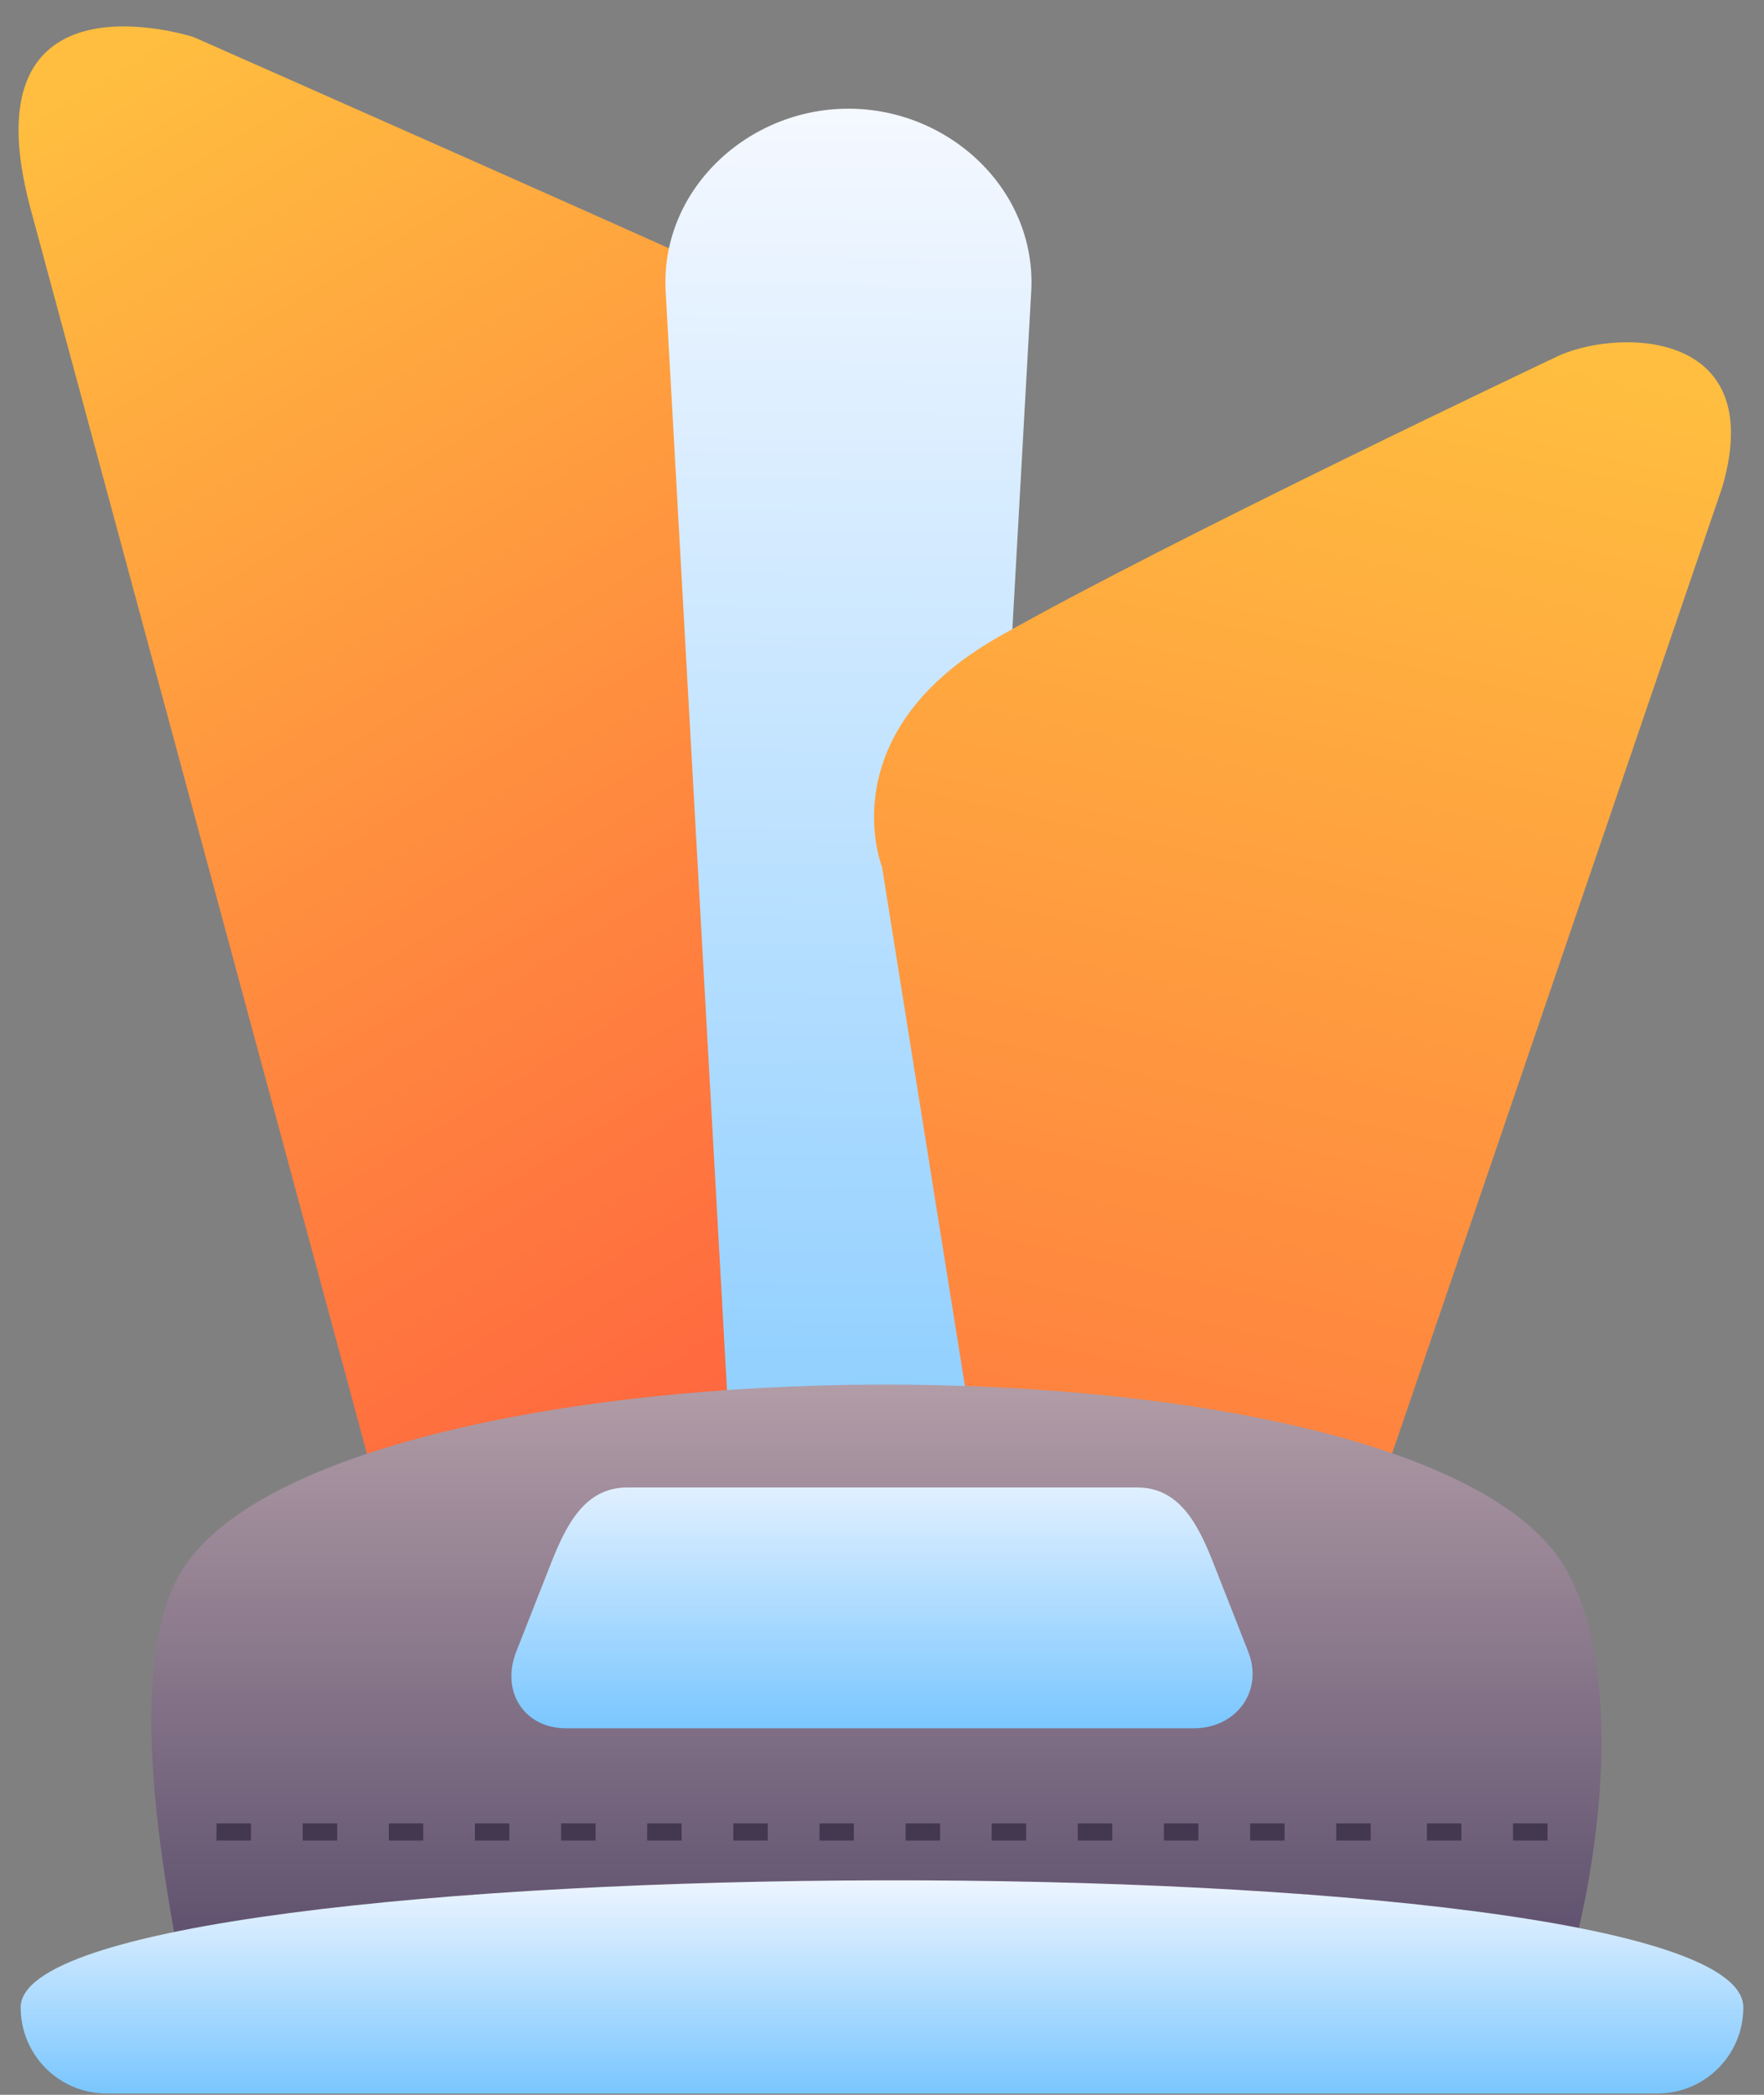 <svg width="64" height="76" viewBox="0 0 64 76" fill="none" xmlns="http://www.w3.org/2000/svg">
<rect x="0" y="0" width="64" height="76" fill="#808080" stroke="none"/>
<path d="M28.902 54.137C29.234 53.253 32.327 15.971 32.327 15.971C32.327 15.971 32.765 12.933 29.51 11.386C26.255 9.839 7.026 1.346 7.026 1.346C7.026 1.346 -1.309 -1.374 1.115 7.596L13.786 54.493L28.902 54.137Z" fill="url(#paint0_linear_995_10385)"/>
<path d="M30.782 3.943C34.456 3.943 37.619 6.906 37.414 10.575L34.914 55.35C34.709 59.018 34.456 61.982 30.782 61.982C27.109 61.982 26.856 59.018 26.651 55.35L24.151 10.575C23.947 6.906 27.109 3.943 30.782 3.943Z" fill="url(#paint1_linear_995_10385)"/>
<path d="M36.002 56.504L32 31.446C32 31.446 30.059 26.604 36.246 23.096C42.433 19.589 56.391 12.983 56.391 12.983C58.481 11.918 64.206 11.808 62.483 17.682L49.241 56.442L36.002 56.504Z" fill="url(#paint2_linear_995_10385)"/>
<path d="M56.855 57.001C59.12 61.162 57.803 68.421 56.855 71.578C55.859 74.894 7.206 74.984 6.584 71.578C5.954 68.125 4.473 60.454 6.584 57.001C12.021 48.108 51.87 47.847 56.855 57.001Z" fill="url(#paint3_linear_995_10385)"/>
<path d="M63.25 72.828C63.25 74.559 61.856 75.953 60.125 75.953H3.875C2.144 75.953 0.75 74.559 0.75 72.828C0.75 66.799 63.25 66.565 63.25 72.828Z" fill="url(#paint4_linear_995_10385)"/>
<path d="M7.855 66.152V66.775H9.105V66.152H7.855ZM10.982 66.152V66.775H12.233V66.152H10.982ZM14.106 66.152V66.775H15.356V66.152H14.106ZM17.23 66.152V66.775H18.48V66.152H17.23ZM20.358 66.152V66.775H21.608V66.152H20.358ZM23.481 66.152V66.775H24.731V66.152H23.481ZM26.605 66.152V66.775H27.855V66.152H26.605ZM29.733 66.152V66.775H30.979V66.152H29.733ZM32.856 66.152V66.775H34.106V66.152H32.856ZM35.98 66.152V66.775H37.23V66.152H35.98ZM39.103 66.152V66.775H40.354V66.152H39.103ZM42.229 66.152V66.775H43.479V66.152H42.229ZM45.356 66.152V66.775H46.606V66.152H45.356ZM48.48 66.152V66.775H49.73V66.152H48.48ZM51.771 66.152V66.775H53.021V66.152H51.771ZM54.895 66.152V66.775H56.145V66.152H54.895Z" fill="#433850"/>
<path d="M22.759 53.965H41.258C42.798 53.965 43.474 55.311 44.037 56.744L45.287 59.923C45.851 61.356 44.849 62.703 43.309 62.703H20.543C19.003 62.703 18.167 61.356 18.73 59.923L19.98 56.744C20.544 55.311 21.22 53.965 22.759 53.965Z" fill="url(#paint5_linear_995_10385)"/>
<defs>
<linearGradient id="paint0_linear_995_10385" x1="33.709" y1="50.596" x2="4.283" y2="2.204" gradientUnits="userSpaceOnUse">
<stop stop-color="#FF623F"/>
<stop offset="1" stop-color="#FFBE3F"/>
</linearGradient>
<linearGradient id="paint1_linear_995_10385" x1="30.783" y1="3.942" x2="30.228" y2="62.312" gradientUnits="userSpaceOnUse">
<stop stop-color="#F5F8FF"/>
<stop offset="1" stop-color="#79C6FF"/>
</linearGradient>
<linearGradient id="paint2_linear_995_10385" x1="44.155" y1="55.506" x2="53.804" y2="12.405" gradientUnits="userSpaceOnUse">
<stop stop-color="#FF7E3F"/>
<stop offset="1" stop-color="#FFBE3F"/>
</linearGradient>
<linearGradient id="paint3_linear_995_10385" x1="30.976" y1="47.671" x2="30.976" y2="73.419" gradientUnits="userSpaceOnUse">
<stop stop-color="#BCA6AE"/>
<stop offset="1" stop-color="#534666"/>
</linearGradient>
<linearGradient id="paint4_linear_995_10385" x1="31.999" y1="67.75" x2="31.999" y2="75.952" gradientUnits="userSpaceOnUse">
<stop stop-color="#F5F8FF"/>
<stop offset="1" stop-color="#79C6FF"/>
</linearGradient>
<linearGradient id="paint5_linear_995_10385" x1="35.134" y1="52.162" x2="35.134" y2="62.787" gradientUnits="userSpaceOnUse">
<stop stop-color="#F5F8FF"/>
<stop offset="1" stop-color="#79C6FF"/>
</linearGradient>
</defs>
</svg>
